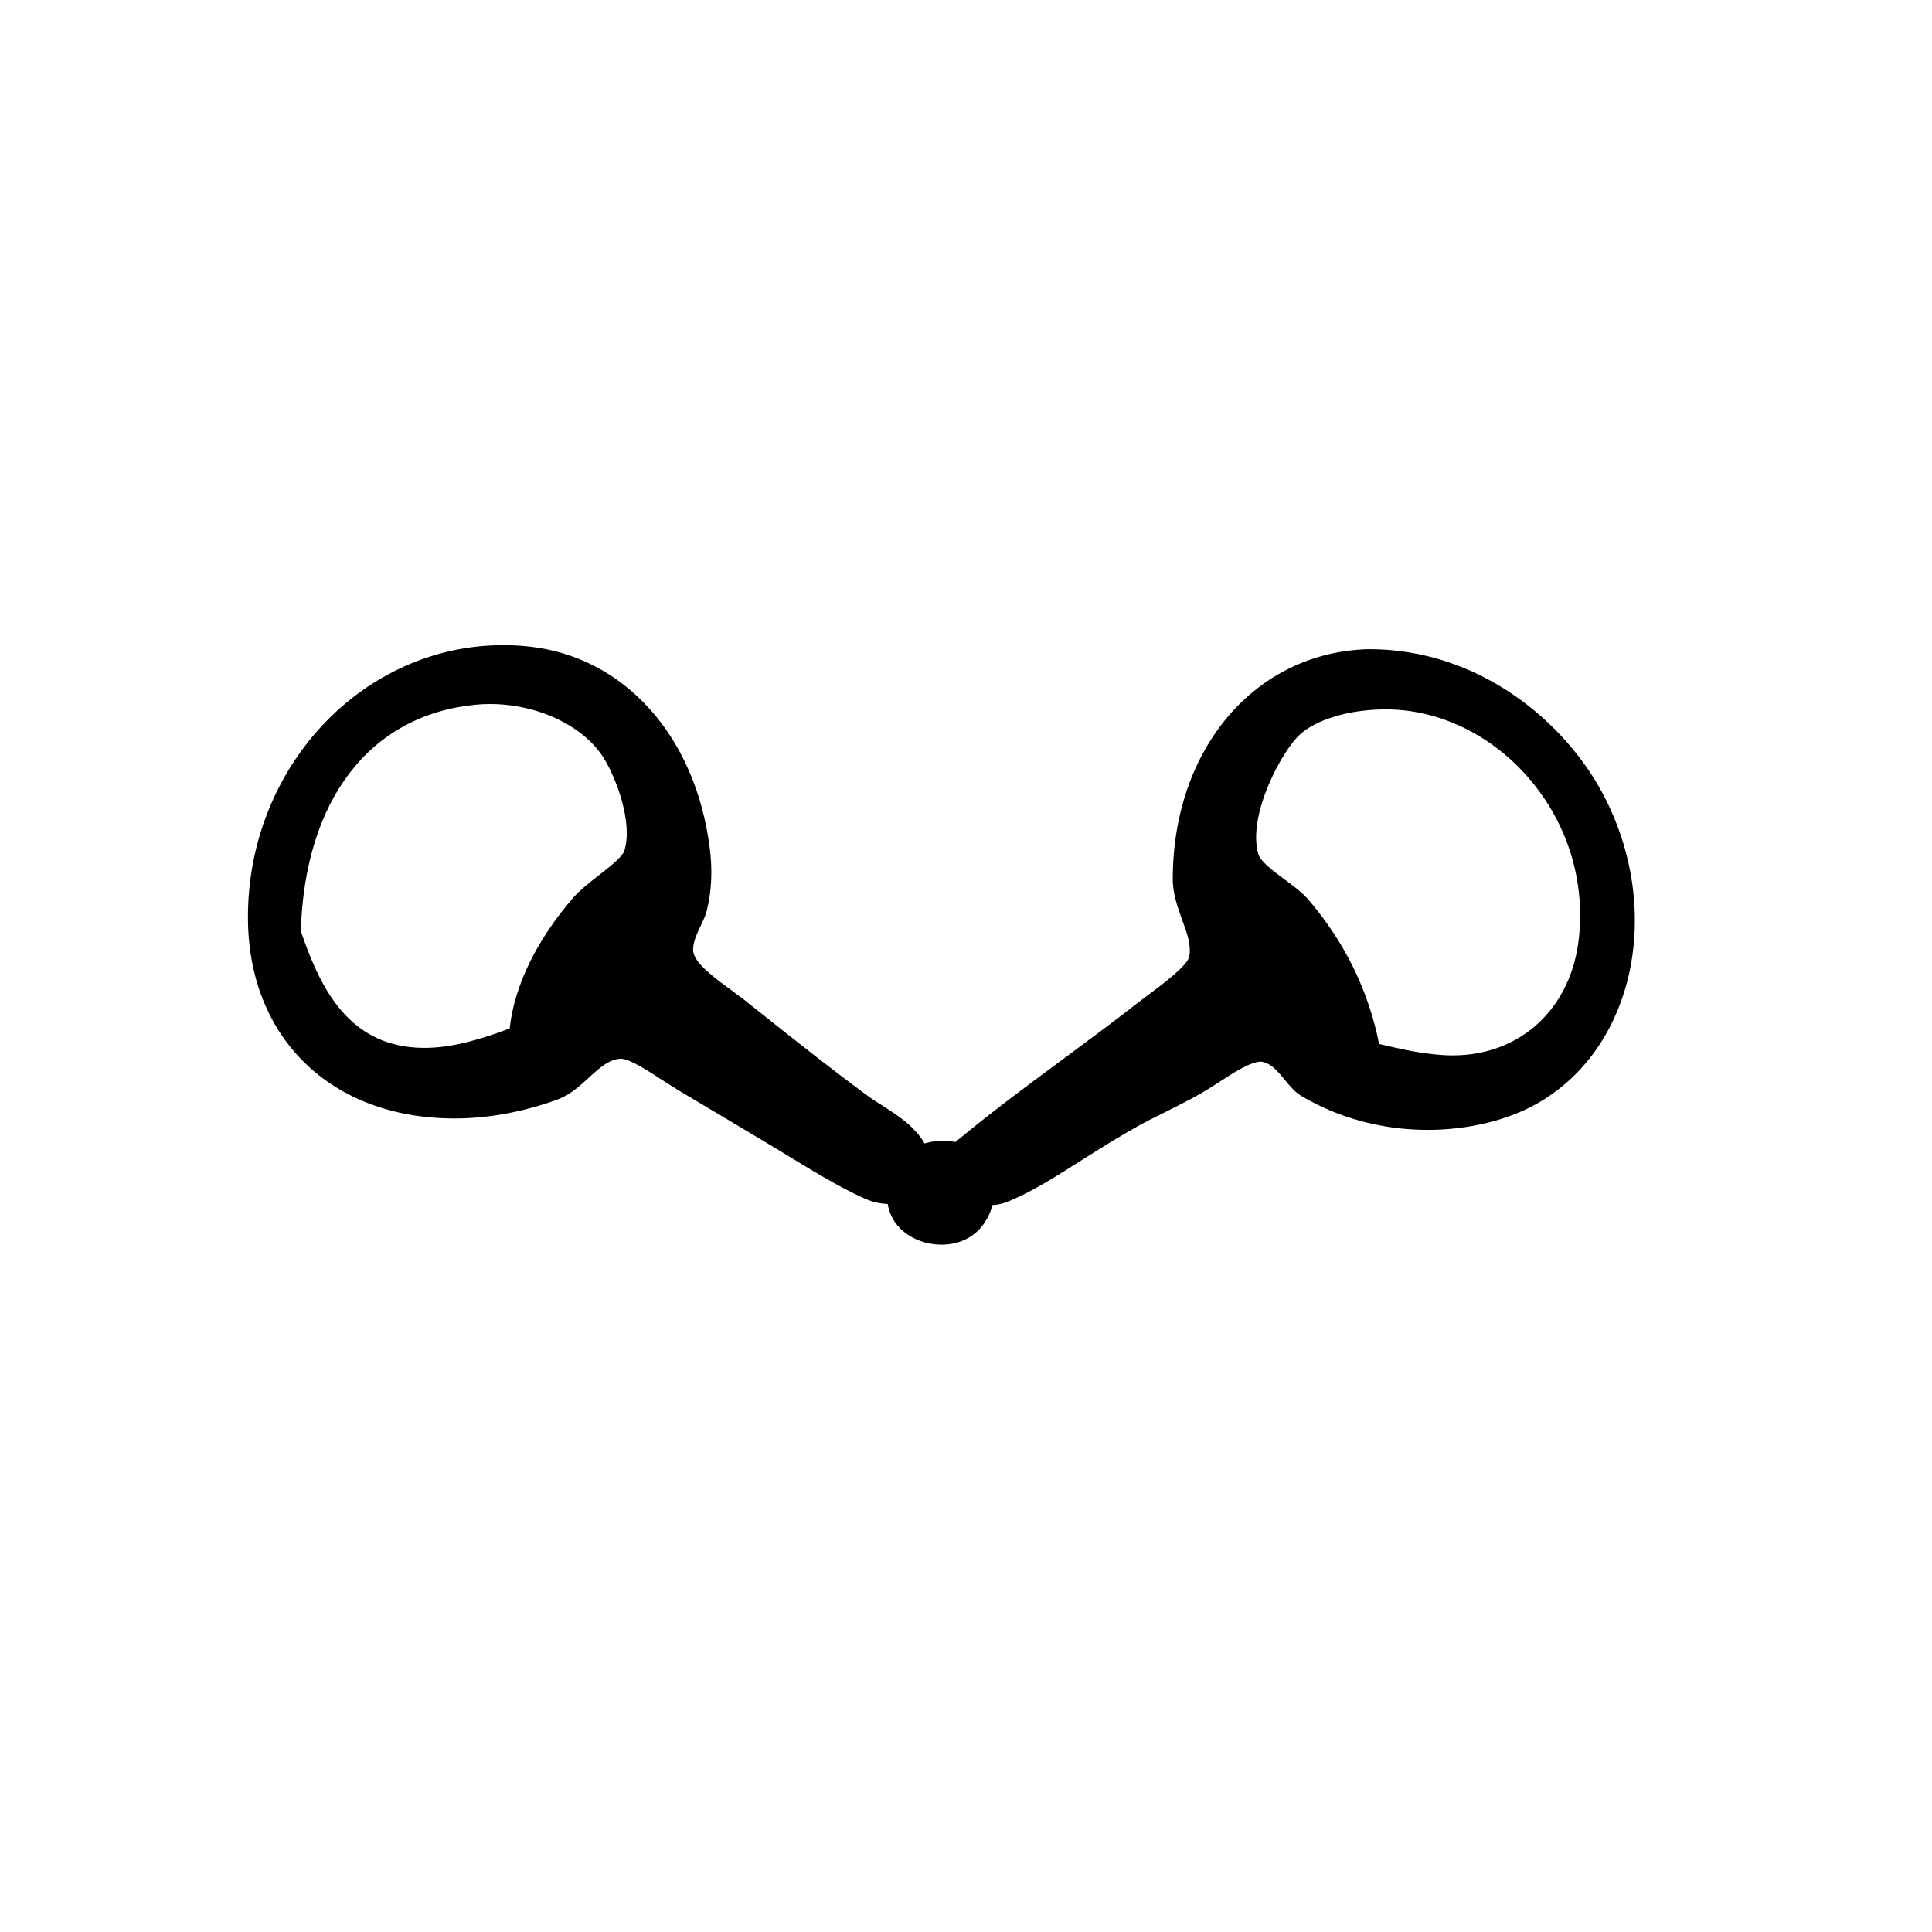 <svg xmlns="http://www.w3.org/2000/svg" xmlns:xlink="http://www.w3.org/1999/xlink" xmlns:a="http://ns.adobe.com/AdobeSVGViewerExtensions/3.0/" version="1.1" x="0px" y="0px" width="93px" height="93px" viewBox="-11.935 -31.055 93 93" enable-background="new -11.935 -31.055 93 93" xml:space="preserve">
<defs>
</defs>
<path d="M33.387,28.858c-0.787,0-1.547-0.31-2.034-0.825c-0.302-0.319-0.489-0.71-0.556-1.131c-0.554-0.032-0.849-0.148-1.181-0.295  c-1.159-0.521-2.502-1.342-3.942-2.223c-0.668-0.41-4.962-2.963-4.962-2.963l-0.802-0.507c-0.65-0.426-1.542-1.007-1.962-1.007  c-0.571,0.027-1.017,0.435-1.53,0.904c-0.443,0.409-0.903,0.83-1.502,1.056c-1.667,0.604-3.34,0.916-4.972,0.916  C3.995,22.784,0,18.89,0,13.09C0,5.874,5.516,0,12.293,0c0.389,0,0.786,0.019,1.182,0.061c4.611,0.47,8.047,4.265,8.75,9.667  c0.144,1.121,0.099,2.095-0.143,3.077c-0.049,0.197-0.146,0.407-0.262,0.646c-0.191,0.4-0.431,0.897-0.385,1.295  c0.061,0.579,1.121,1.342,1.822,1.854l0.636,0.475l0.949,0.756c1.73,1.374,3.164,2.514,4.987,3.86  c0.225,0.165,0.471,0.32,0.722,0.479c0.726,0.465,1.535,0.981,2.019,1.816c0.26-0.074,0.567-0.13,0.893-0.13  c0.202,0,0.398,0.019,0.59,0.064c1.705-1.416,3.363-2.646,5.096-3.928c1.185-0.879,2.407-1.776,3.705-2.79l0.516-0.391  c0.606-0.449,1.867-1.389,1.942-1.821c0.101-0.563-0.104-1.116-0.335-1.748c-0.215-0.594-0.461-1.259-0.459-2.005  c0.014-6.274,3.988-10.918,9.448-11.043h0.008c5.311,0,9.426,3.509,11.262,6.99c2.946,5.592,1.495,12.283-3.232,14.911  c-1.403,0.788-3.301,1.239-5.21,1.239l0,0c-2.187,0-4.295-0.567-6.097-1.64c-0.295-0.177-0.528-0.458-0.774-0.755  c-0.336-0.412-0.685-0.835-1.151-0.891h-0.003c-0.506,0-1.344,0.544-2.02,0.985c-0.302,0.198-0.593,0.384-0.856,0.535  c-0.657,0.369-1.272,0.674-1.833,0.958c-0.436,0.214-0.839,0.416-1.203,0.618c-0.988,0.549-1.896,1.126-2.743,1.661  c-1.121,0.709-2.142,1.357-3.11,1.797c-0.392,0.182-0.734,0.337-1.178,0.352c-0.049,0.281-0.162,0.493-0.253,0.662  C35.117,28.438,34.322,28.858,33.387,28.858z M54.755,3.093c-1.723,0-3.351,0.484-4.146,1.237c-0.844,0.788-2.502,3.848-1.977,5.716  c0.098,0.365,0.748,0.844,1.269,1.234c0.438,0.321,0.851,0.631,1.141,0.966c1.753,2.046,2.901,4.388,3.408,6.952  c1.056,0.249,2.342,0.549,3.55,0.549c3.267,0,5.708-2.27,6.068-5.652c0.286-2.656-0.48-5.279-2.158-7.386  c-1.604-2.019-3.887-3.316-6.261-3.57C55.362,3.107,55.063,3.093,54.755,3.093z M10.965,2.867C5.877,3.36,2.731,7.437,2.546,13.767  c0.888,2.613,2.16,5.236,5.254,5.581c0.232,0.027,0.462,0.039,0.691,0.039c1.408,0,2.808-0.451,4.108-0.933  c0.224-2.113,1.369-4.364,3.104-6.346c0.293-0.328,0.736-0.679,1.183-1.025c0.507-0.396,1.135-0.884,1.231-1.179  c0.417-1.314-0.353-3.453-1.002-4.486c-0.98-1.548-3.175-2.583-5.459-2.583C11.425,2.834,11.192,2.844,10.965,2.867z"/>
</svg>